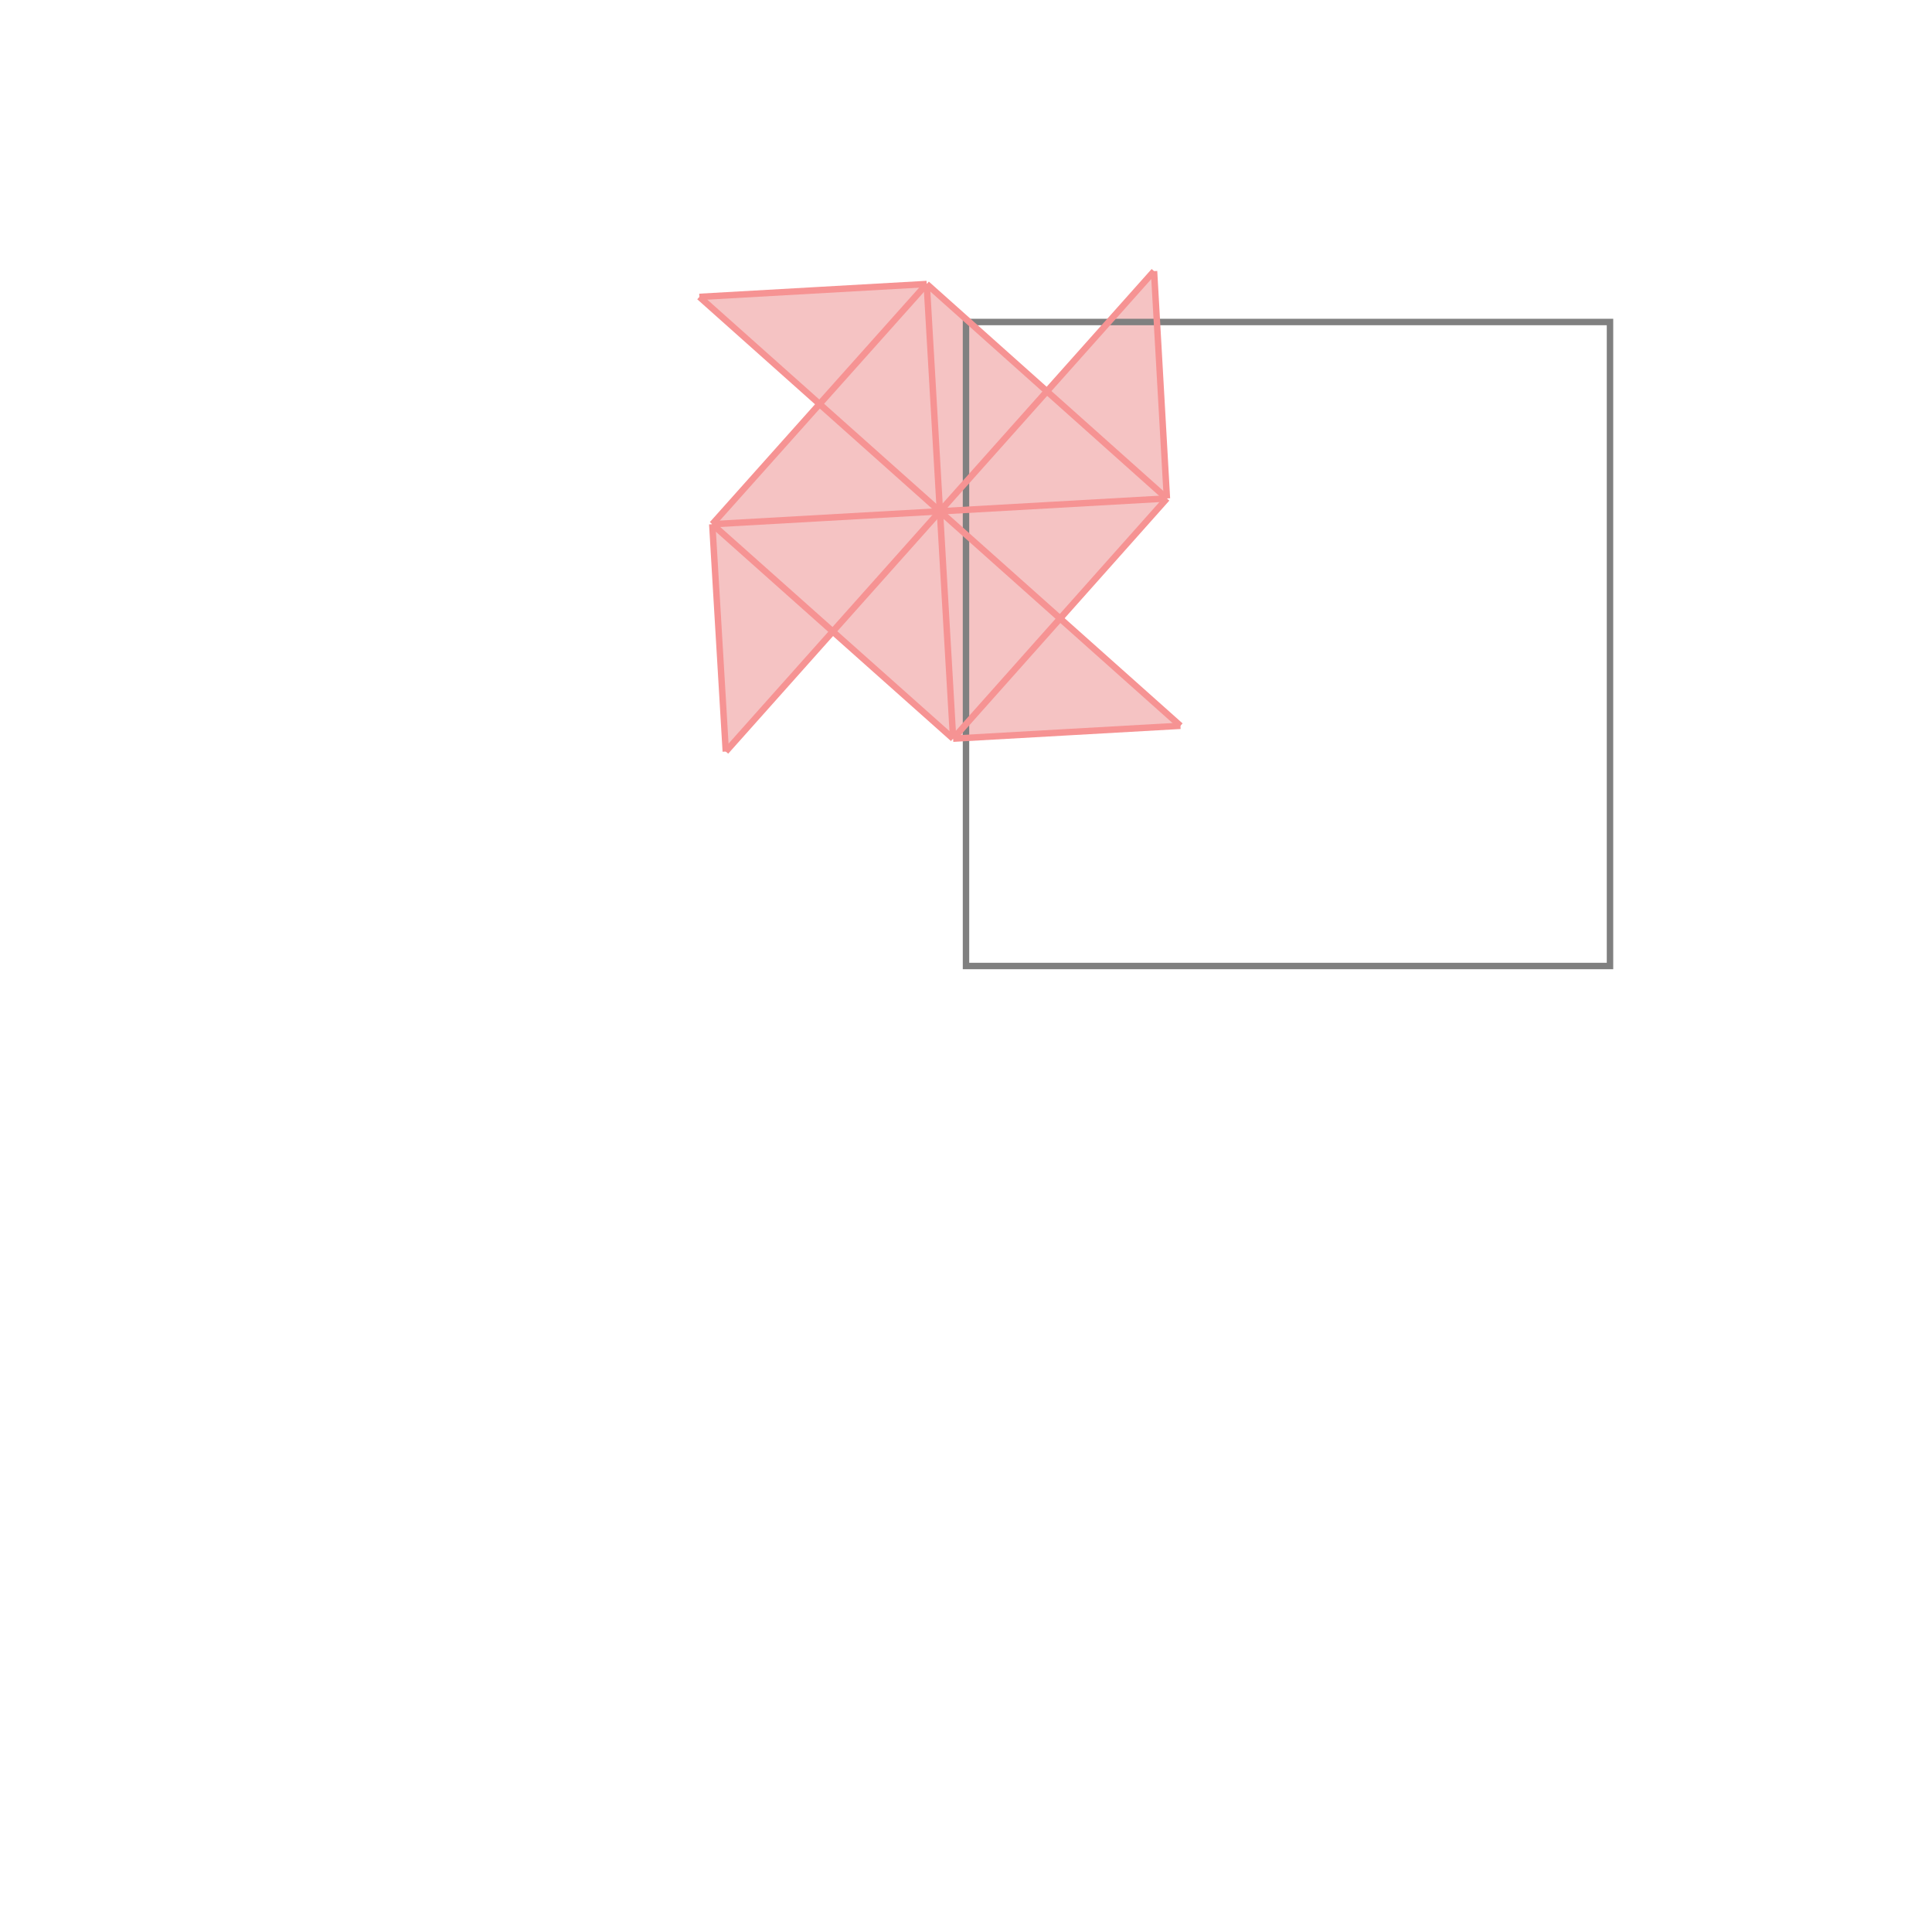 <svg xmlns="http://www.w3.org/2000/svg" viewBox="-1.5 -1.5 3 3">
<g transform="scale(1, -1)">
<path d="M-0.373 0.333 L-0.207 0.519 L-0.02 0.353 L0.333 0.373 L0.146 0.54 L0.312 0.726 L0.292 1.079 L0.126 0.893 L-0.061 1.059 L-0.414 1.039 L-0.227 0.872 L-0.394 0.686 z " fill="rgb(245,195,195)" />
<path d="M0 0 L1 0 L1 1 L0 1  z" fill="none" stroke="rgb(128,128,128)" stroke-width="0.01" />
<line x1="-0.373" y1="0.333" x2="-0.394" y2="0.686" style="stroke:rgb(246,147,147);stroke-width:0.01" />
<line x1="-0.02" y1="0.353" x2="-0.061" y2="1.059" style="stroke:rgb(246,147,147);stroke-width:0.01" />
<line x1="0.312" y1="0.726" x2="0.292" y2="1.079" style="stroke:rgb(246,147,147);stroke-width:0.01" />
<line x1="-0.02" y1="0.353" x2="0.312" y2="0.726" style="stroke:rgb(246,147,147);stroke-width:0.01" />
<line x1="-0.02" y1="0.353" x2="-0.394" y2="0.686" style="stroke:rgb(246,147,147);stroke-width:0.01" />
<line x1="-0.373" y1="0.333" x2="0.292" y2="1.079" style="stroke:rgb(246,147,147);stroke-width:0.01" />
<line x1="-0.02" y1="0.353" x2="0.333" y2="0.373" style="stroke:rgb(246,147,147);stroke-width:0.01" />
<line x1="0.333" y1="0.373" x2="-0.414" y2="1.039" style="stroke:rgb(246,147,147);stroke-width:0.01" />
<line x1="-0.394" y1="0.686" x2="-0.061" y2="1.059" style="stroke:rgb(246,147,147);stroke-width:0.01" />
<line x1="0.312" y1="0.726" x2="-0.061" y2="1.059" style="stroke:rgb(246,147,147);stroke-width:0.01" />
<line x1="-0.394" y1="0.686" x2="0.312" y2="0.726" style="stroke:rgb(246,147,147);stroke-width:0.01" />
<line x1="-0.414" y1="1.039" x2="-0.061" y2="1.059" style="stroke:rgb(246,147,147);stroke-width:0.01" />
</g>
</svg>
